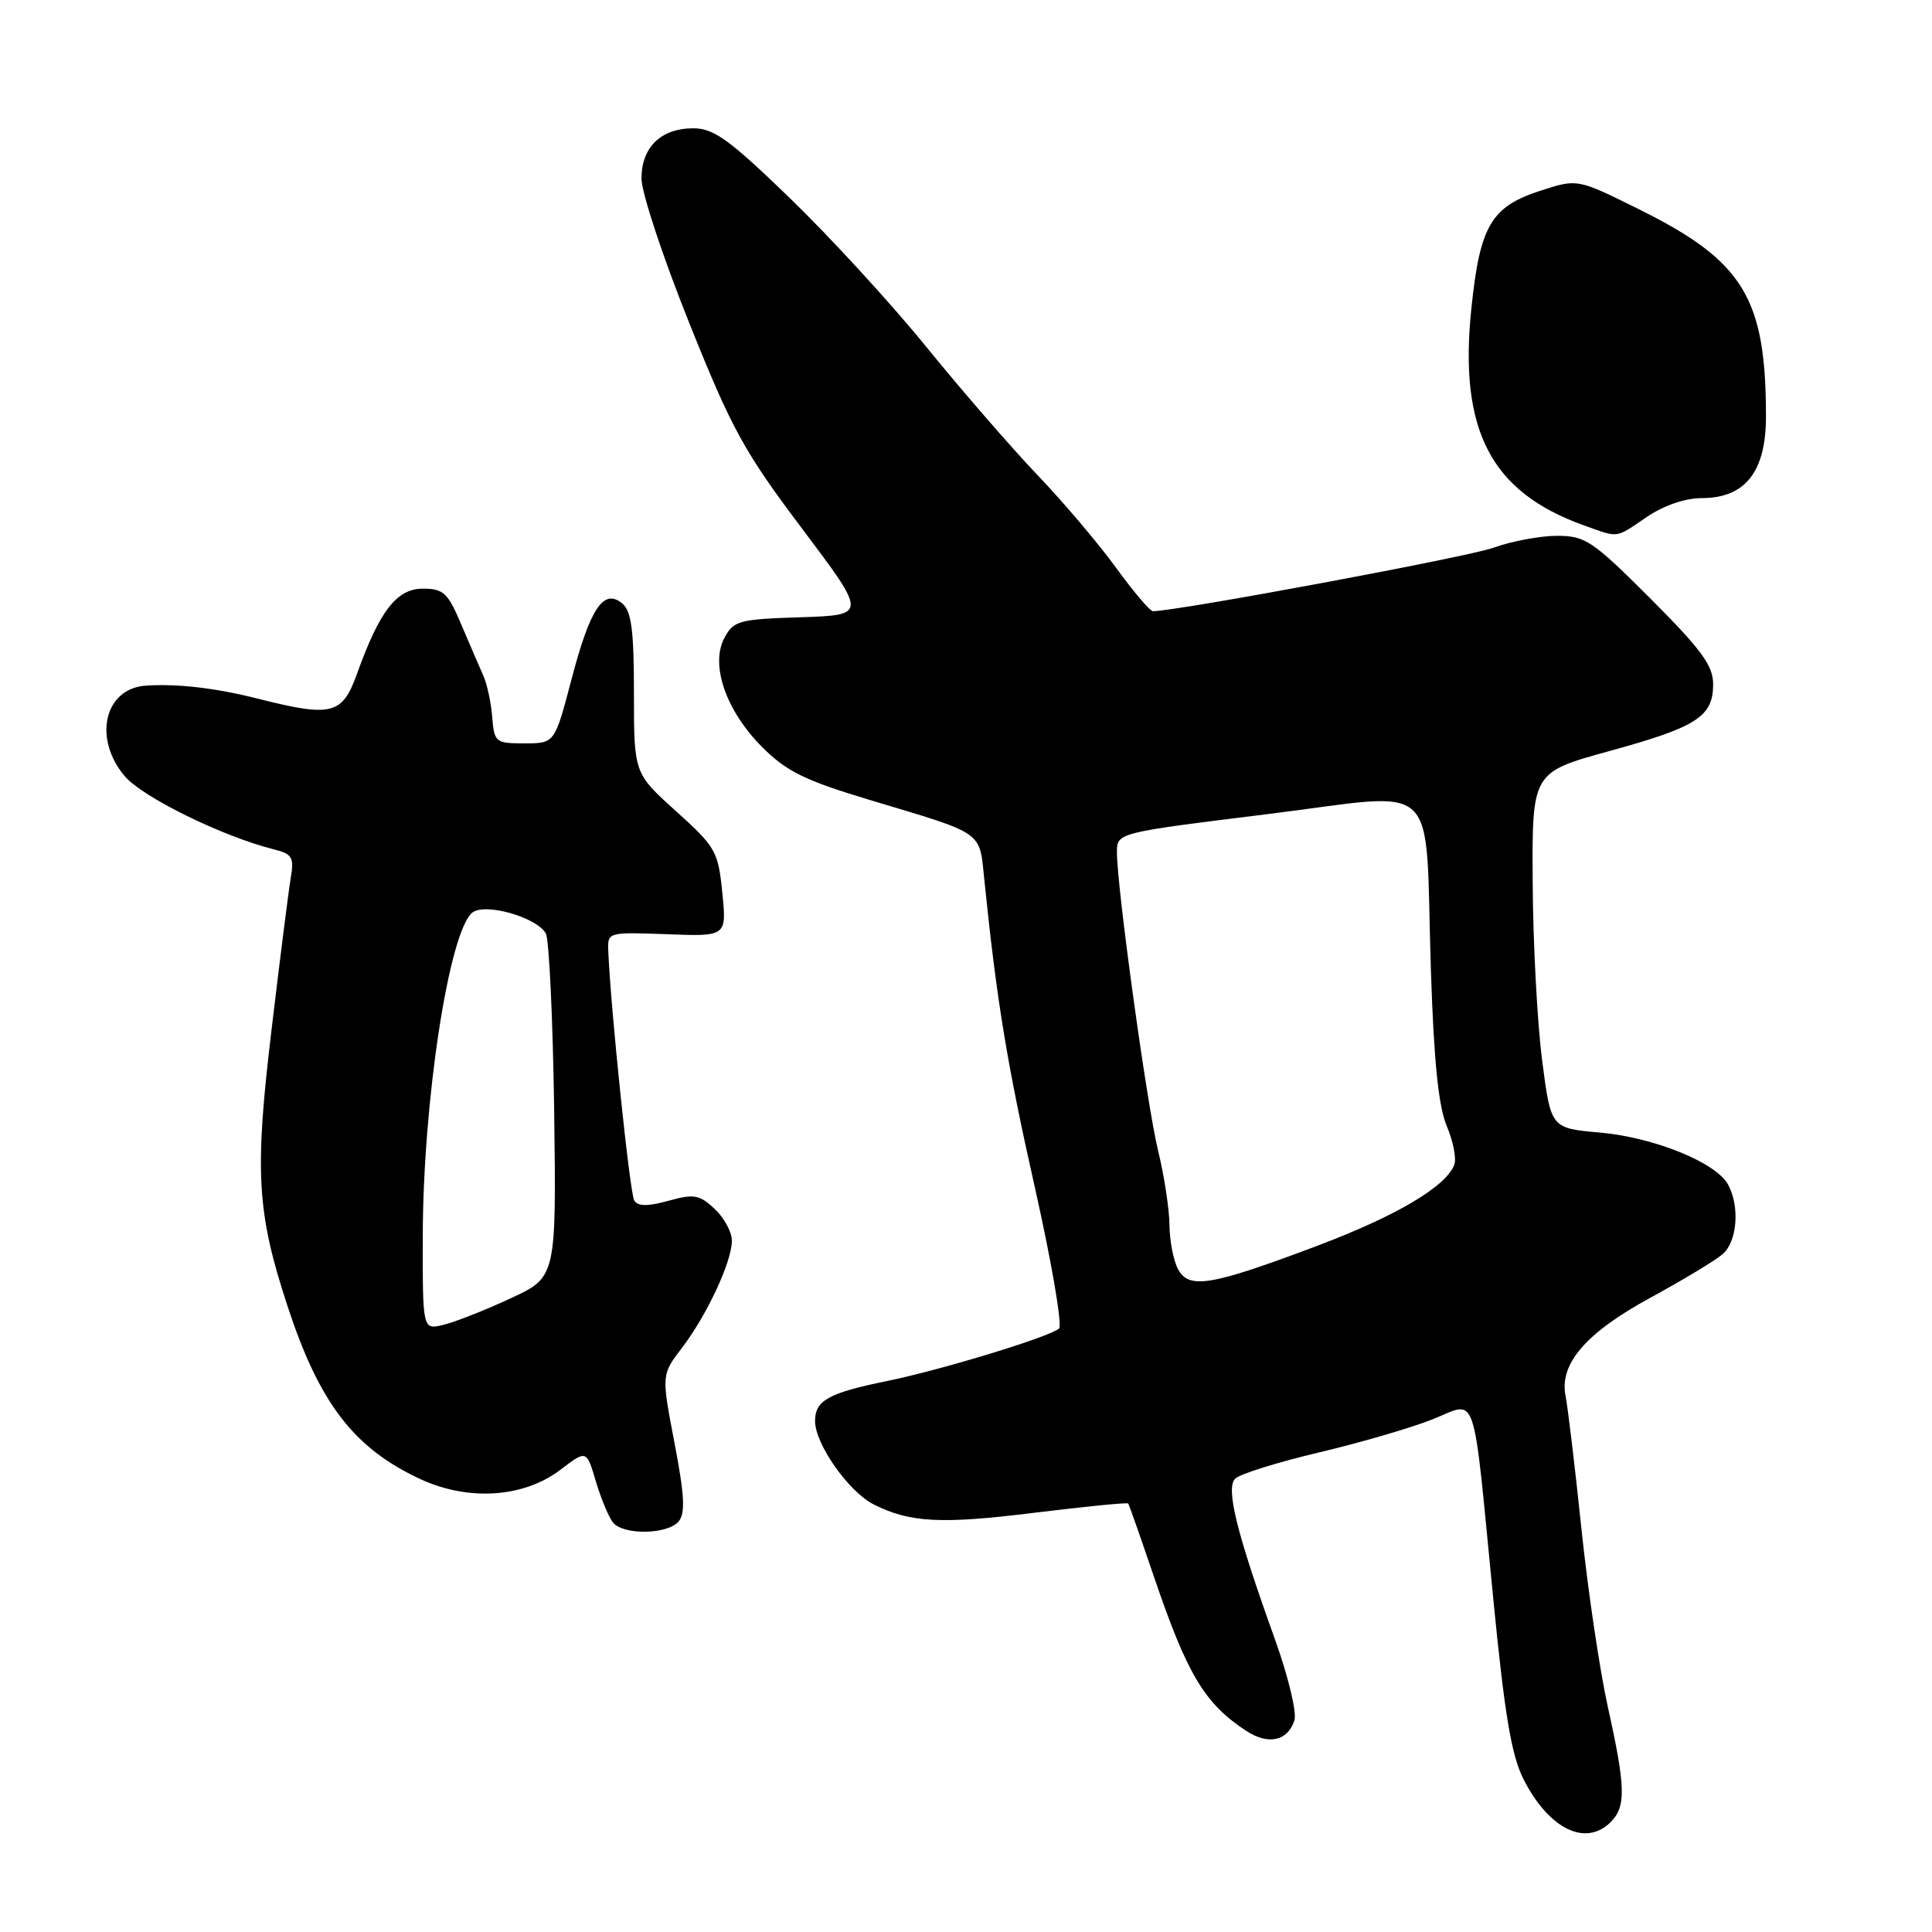 <?xml version="1.0" encoding="UTF-8" standalone="no"?>
<!DOCTYPE svg PUBLIC "-//W3C//DTD SVG 1.1//EN" "http://www.w3.org/Graphics/SVG/1.1/DTD/svg11.dtd" >
<svg xmlns="http://www.w3.org/2000/svg" xmlns:xlink="http://www.w3.org/1999/xlink" version="1.1" viewBox="0 0 256 256">
 <g >
 <path fill="currentColor"
d=" M 213.43 241.43 C 215.47 239.38 215.41 236.82 213.06 226.24 C 211.99 221.43 210.40 210.75 209.54 202.50 C 208.68 194.25 207.73 186.38 207.45 185.00 C 206.57 180.75 210.12 176.62 218.66 171.97 C 222.97 169.62 227.29 167.02 228.25 166.19 C 230.19 164.53 230.56 159.91 228.99 156.98 C 227.42 154.05 219.19 150.71 212.00 150.07 C 205.50 149.50 205.50 149.50 204.34 140.50 C 203.70 135.55 203.13 124.94 203.09 116.92 C 203.00 102.34 203.00 102.34 213.25 99.52 C 224.87 96.33 227.00 94.95 227.00 90.66 C 227.00 88.19 225.45 86.08 218.69 79.31 C 211.00 71.63 210.07 71.00 206.31 71.00 C 204.08 71.00 200.28 71.71 197.88 72.58 C 194.50 73.80 156.28 80.92 152.78 80.99 C 152.39 80.99 150.19 78.41 147.90 75.25 C 145.61 72.09 140.94 66.58 137.52 63.00 C 134.10 59.42 127.47 51.78 122.77 46.00 C 118.08 40.22 109.93 31.34 104.66 26.25 C 96.63 18.48 94.57 17.00 91.87 17.00 C 87.58 17.00 85.00 19.50 85.00 23.66 C 85.00 25.51 87.85 34.13 91.34 42.82 C 96.98 56.91 98.61 59.86 106.29 70.06 C 114.90 81.50 114.90 81.50 106.10 81.79 C 97.92 82.05 97.21 82.24 95.99 84.52 C 94.08 88.09 96.19 94.19 101.00 99.00 C 104.21 102.21 106.64 103.41 115.19 105.98 C 130.63 110.62 129.75 110.01 130.44 116.69 C 132.07 132.63 133.44 140.98 137.13 157.37 C 139.34 167.20 140.78 175.60 140.33 176.03 C 139.17 177.12 124.72 181.53 117.50 183.00 C 109.77 184.58 108.00 185.57 108.00 188.30 C 108.00 191.35 112.46 197.68 115.78 199.35 C 120.59 201.77 124.73 201.98 137.13 200.44 C 143.81 199.62 149.37 199.07 149.49 199.22 C 149.61 199.37 151.13 203.71 152.88 208.85 C 157.30 221.87 159.61 225.73 165.13 229.35 C 168.07 231.27 170.64 230.70 171.52 227.94 C 171.85 226.90 170.69 222.11 168.96 217.28 C 163.85 203.08 162.39 197.21 163.67 195.93 C 164.28 195.32 169.23 193.77 174.67 192.48 C 180.10 191.20 186.88 189.23 189.74 188.10 C 195.90 185.68 195.05 183.19 197.89 212.11 C 199.38 227.26 200.28 232.64 201.89 235.79 C 205.25 242.37 210.11 244.75 213.43 241.43 Z  M 89.93 201.59 C 90.83 200.50 90.70 198.10 89.37 191.17 C 87.64 182.16 87.64 182.16 90.37 178.59 C 93.68 174.24 96.95 167.24 96.98 164.42 C 96.99 163.28 95.97 161.38 94.71 160.20 C 92.69 158.30 91.97 158.17 88.57 159.11 C 85.81 159.87 84.53 159.86 84.04 159.07 C 83.46 158.13 80.90 133.52 80.60 126.00 C 80.50 123.51 80.54 123.50 88.39 123.79 C 96.29 124.09 96.29 124.09 95.71 118.29 C 95.16 112.80 94.85 112.24 89.57 107.48 C 84.00 102.46 84.00 102.46 84.00 91.85 C 84.00 83.49 83.67 80.97 82.45 79.96 C 79.98 77.91 78.19 80.59 75.71 90.08 C 73.50 98.50 73.50 98.50 69.50 98.50 C 65.65 98.50 65.49 98.37 65.22 95.00 C 65.07 93.08 64.53 90.60 64.03 89.50 C 63.54 88.40 62.23 85.36 61.12 82.75 C 59.35 78.55 58.76 78.00 56.04 78.00 C 52.58 78.00 50.30 80.93 47.32 89.24 C 45.35 94.72 43.99 95.06 34.14 92.57 C 28.55 91.16 23.52 90.57 19.32 90.85 C 13.84 91.22 12.29 97.82 16.52 102.84 C 18.86 105.62 29.49 110.84 36.27 112.54 C 38.73 113.15 38.99 113.59 38.52 116.36 C 38.23 118.09 37.08 127.20 35.96 136.61 C 33.72 155.37 34.03 160.66 38.09 173.04 C 42.31 185.90 46.83 191.82 55.57 195.93 C 62.01 198.95 69.37 198.48 74.29 194.73 C 77.72 192.11 77.72 192.11 78.96 196.31 C 79.65 198.61 80.67 201.06 81.23 201.75 C 82.61 203.44 88.48 203.34 89.93 201.59 Z  M 218.21 68.50 C 220.45 66.98 223.30 66.00 225.49 66.00 C 231.26 66.00 234.00 62.51 234.00 55.18 C 234.00 39.50 231.01 34.60 217.27 27.78 C 209.04 23.69 209.04 23.69 204.30 25.21 C 197.58 27.35 196.10 29.84 194.96 40.92 C 193.29 57.02 197.55 65.21 209.89 69.62 C 214.57 71.30 213.99 71.37 218.21 68.50 Z  M 156.10 168.18 C 155.49 167.05 154.98 164.41 154.96 162.32 C 154.94 160.22 154.27 155.80 153.46 152.50 C 151.97 146.39 148.00 117.62 148.00 112.92 C 148.00 110.34 148.00 110.34 167.92 107.88 C 191.32 104.99 188.76 102.55 189.60 128.50 C 189.99 140.58 190.60 146.57 191.70 149.20 C 192.56 151.23 193.01 153.54 192.70 154.34 C 191.58 157.25 185.01 161.13 174.45 165.11 C 160.46 170.38 157.54 170.87 156.10 168.18 Z  M 56.02 163.86 C 56.04 145.99 59.48 123.51 62.57 120.94 C 64.21 119.58 71.04 121.50 72.32 123.67 C 72.76 124.43 73.26 135.00 73.43 147.15 C 73.72 169.24 73.72 169.24 67.61 172.06 C 64.25 173.62 60.26 175.19 58.75 175.55 C 56.00 176.22 56.00 176.22 56.02 163.86 Z "/>
</g>
</svg>